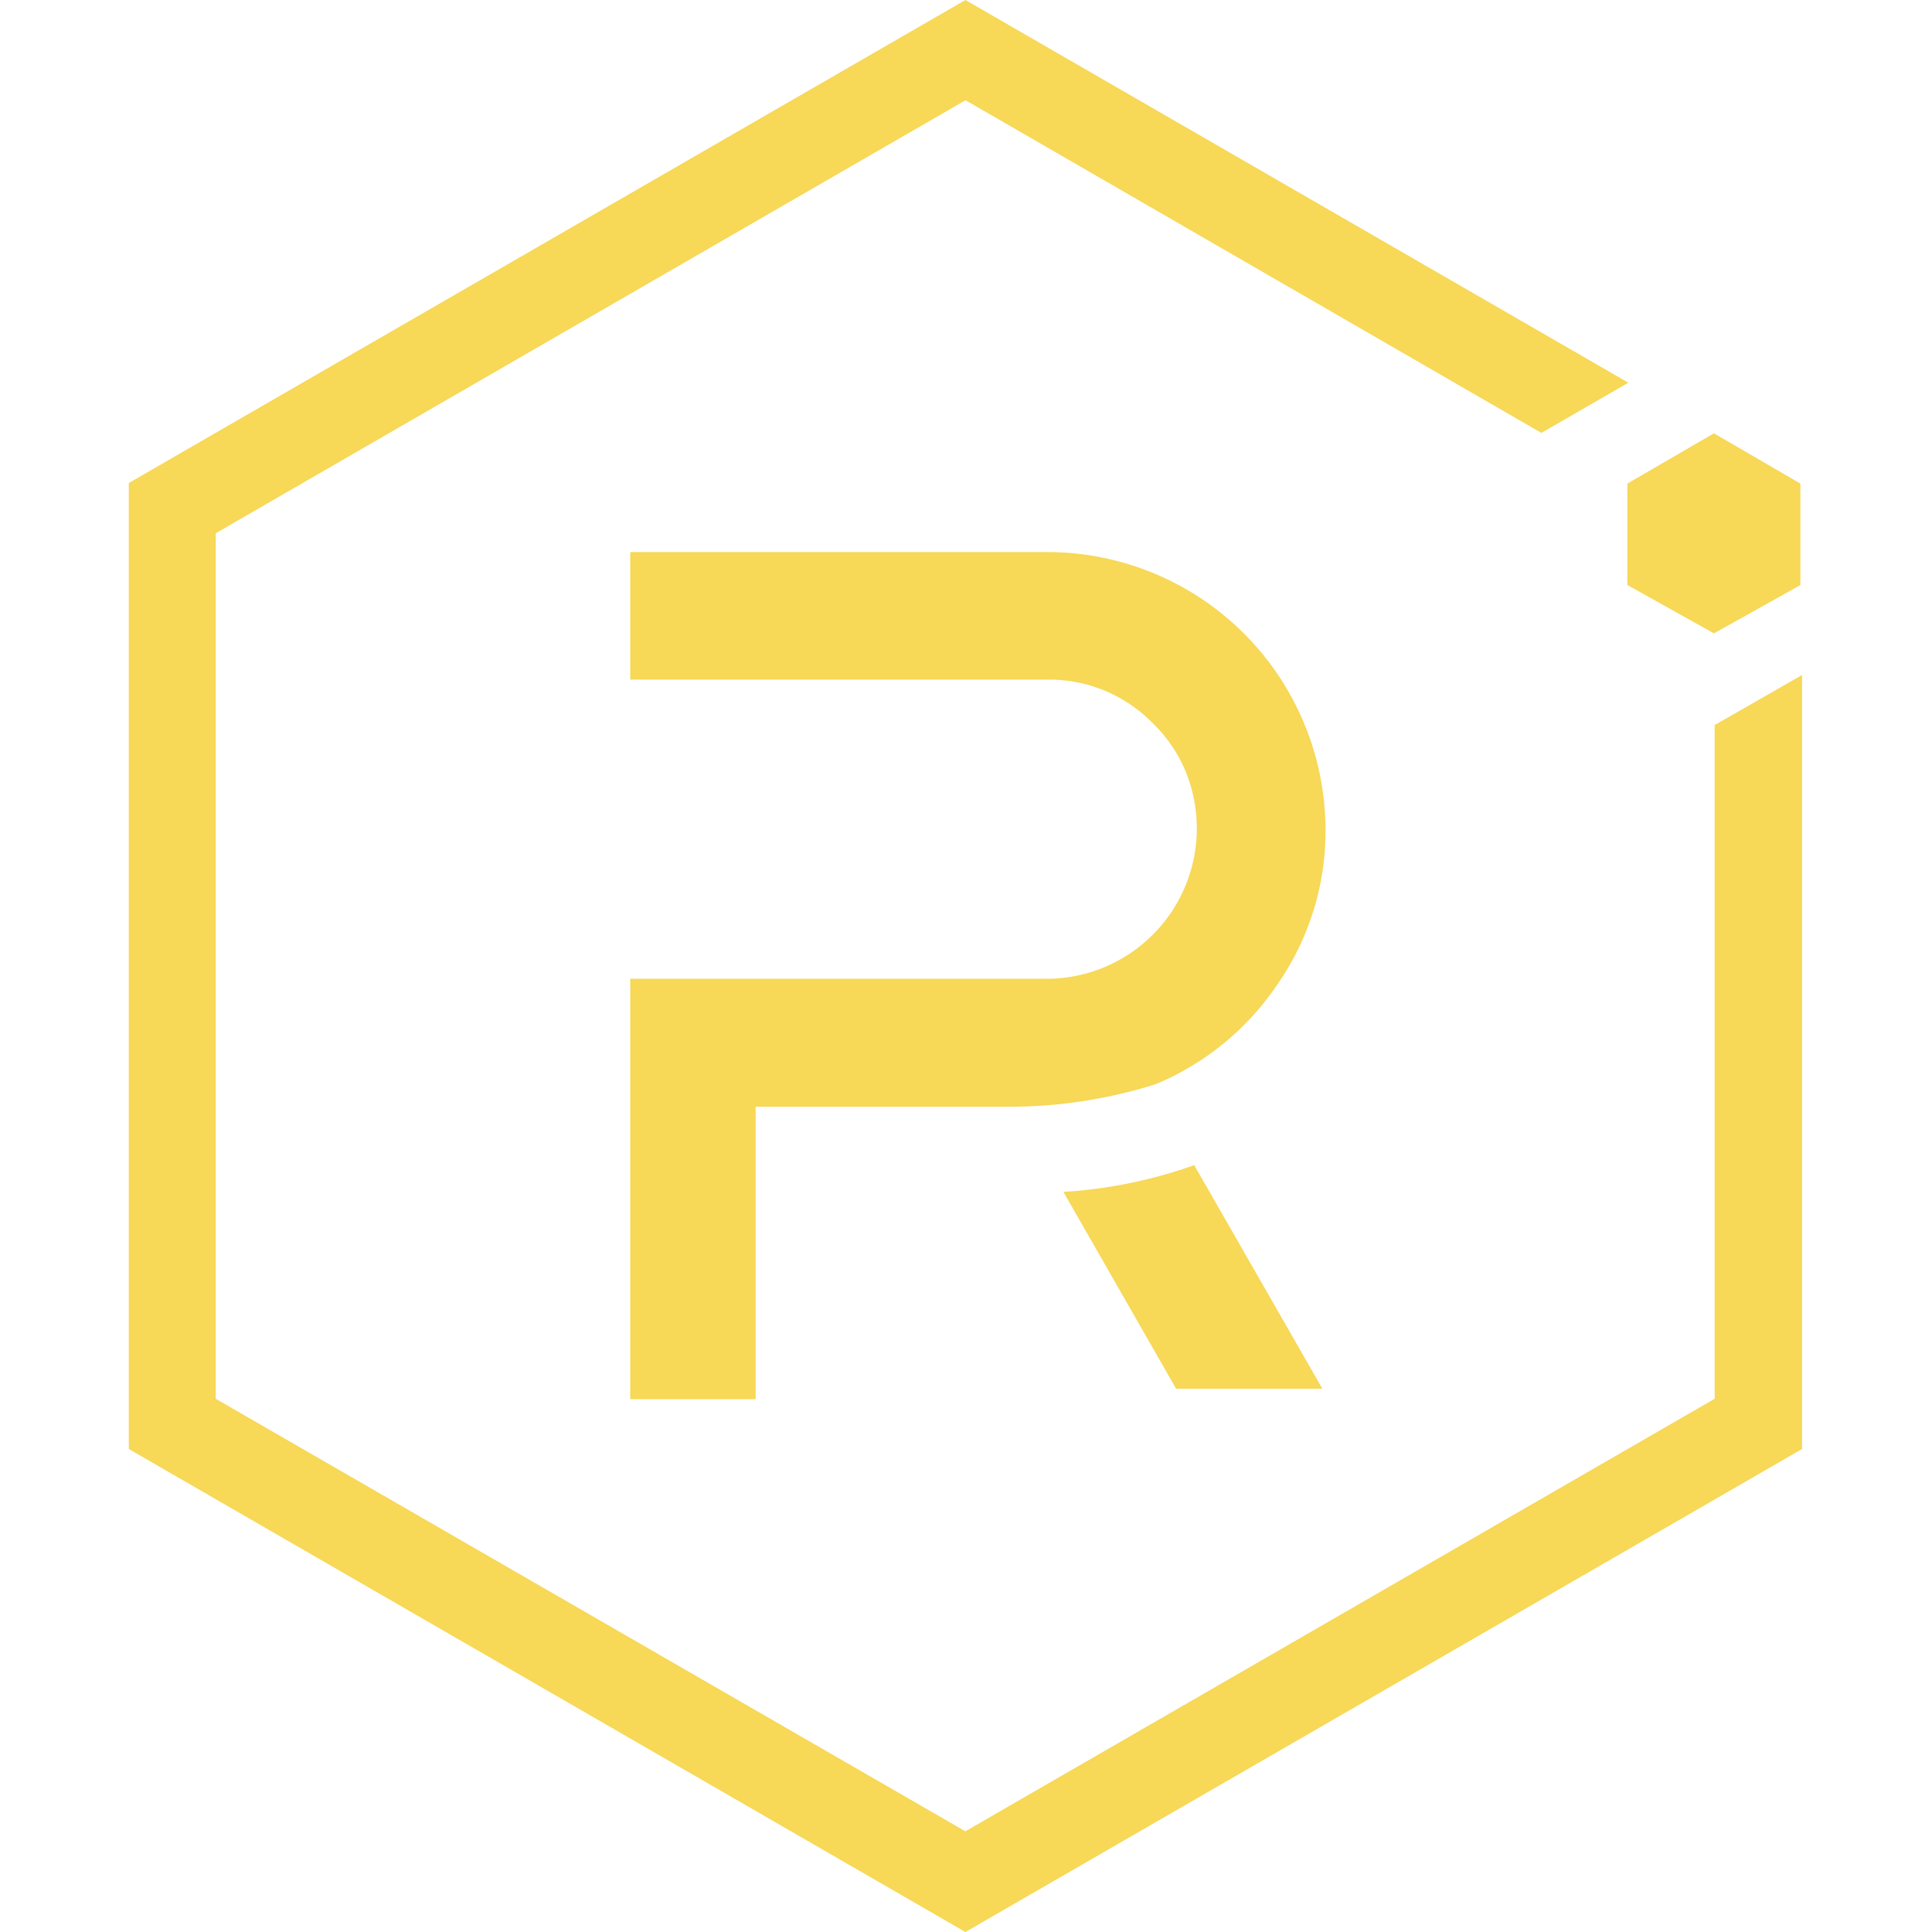 <svg xmlns="http://www.w3.org/2000/svg" xmlns:xlink="http://www.w3.org/1999/xlink" width="24" height="24" viewBox="0 0 24 24"><defs><clipPath id="a"><rect width="20.787" height="24" fill="none"/></clipPath></defs><g transform="translate(7700 15053)"><rect width="24" height="24" transform="translate(-7700 -15053)" fill="none"/><g transform="translate(-7698.4 -15053)"><g transform="translate(0 0)" clip-path="url(#a)"><path d="M19.7,9.007v8.369l-9.308,5.373L1.08,17.376V6.624l9.314-5.379,7.154,4.133,1.08-.624L10.393,0,0,6V18l10.393,6,10.393-6V8.385L19.7,9.007" transform="translate(0 0)" fill="#f7d857"/><path d="M11.148,21.08H9.59V15.858h5.191a1.869,1.869,0,0,0,1.71-2.572,1.777,1.777,0,0,0-.407-.6,1.8,1.8,0,0,0-1.3-.545H9.59V10.557h5.2a3.457,3.457,0,0,1,3.437,3.437,3.335,3.335,0,0,1-.607,1.947,3.39,3.39,0,0,1-1.5,1.225,6.009,6.009,0,0,1-1.858.281H11.148V21.08" transform="translate(-3.361 -3.699)" fill="#f7d857"/><path d="M21.089,25.059H19.272l-1.4-2.445a5.916,5.916,0,0,0,1.625-.332Z" transform="translate(-6.262 -7.808)" fill="#f7d857"/><path d="M28.66,10.172l1.074.6,1.074-.6V8.911l-1.074-.624-1.075.624v1.261Z" transform="translate(-10.043 -2.904)" fill="#f7d857"/></g></g></g></svg>